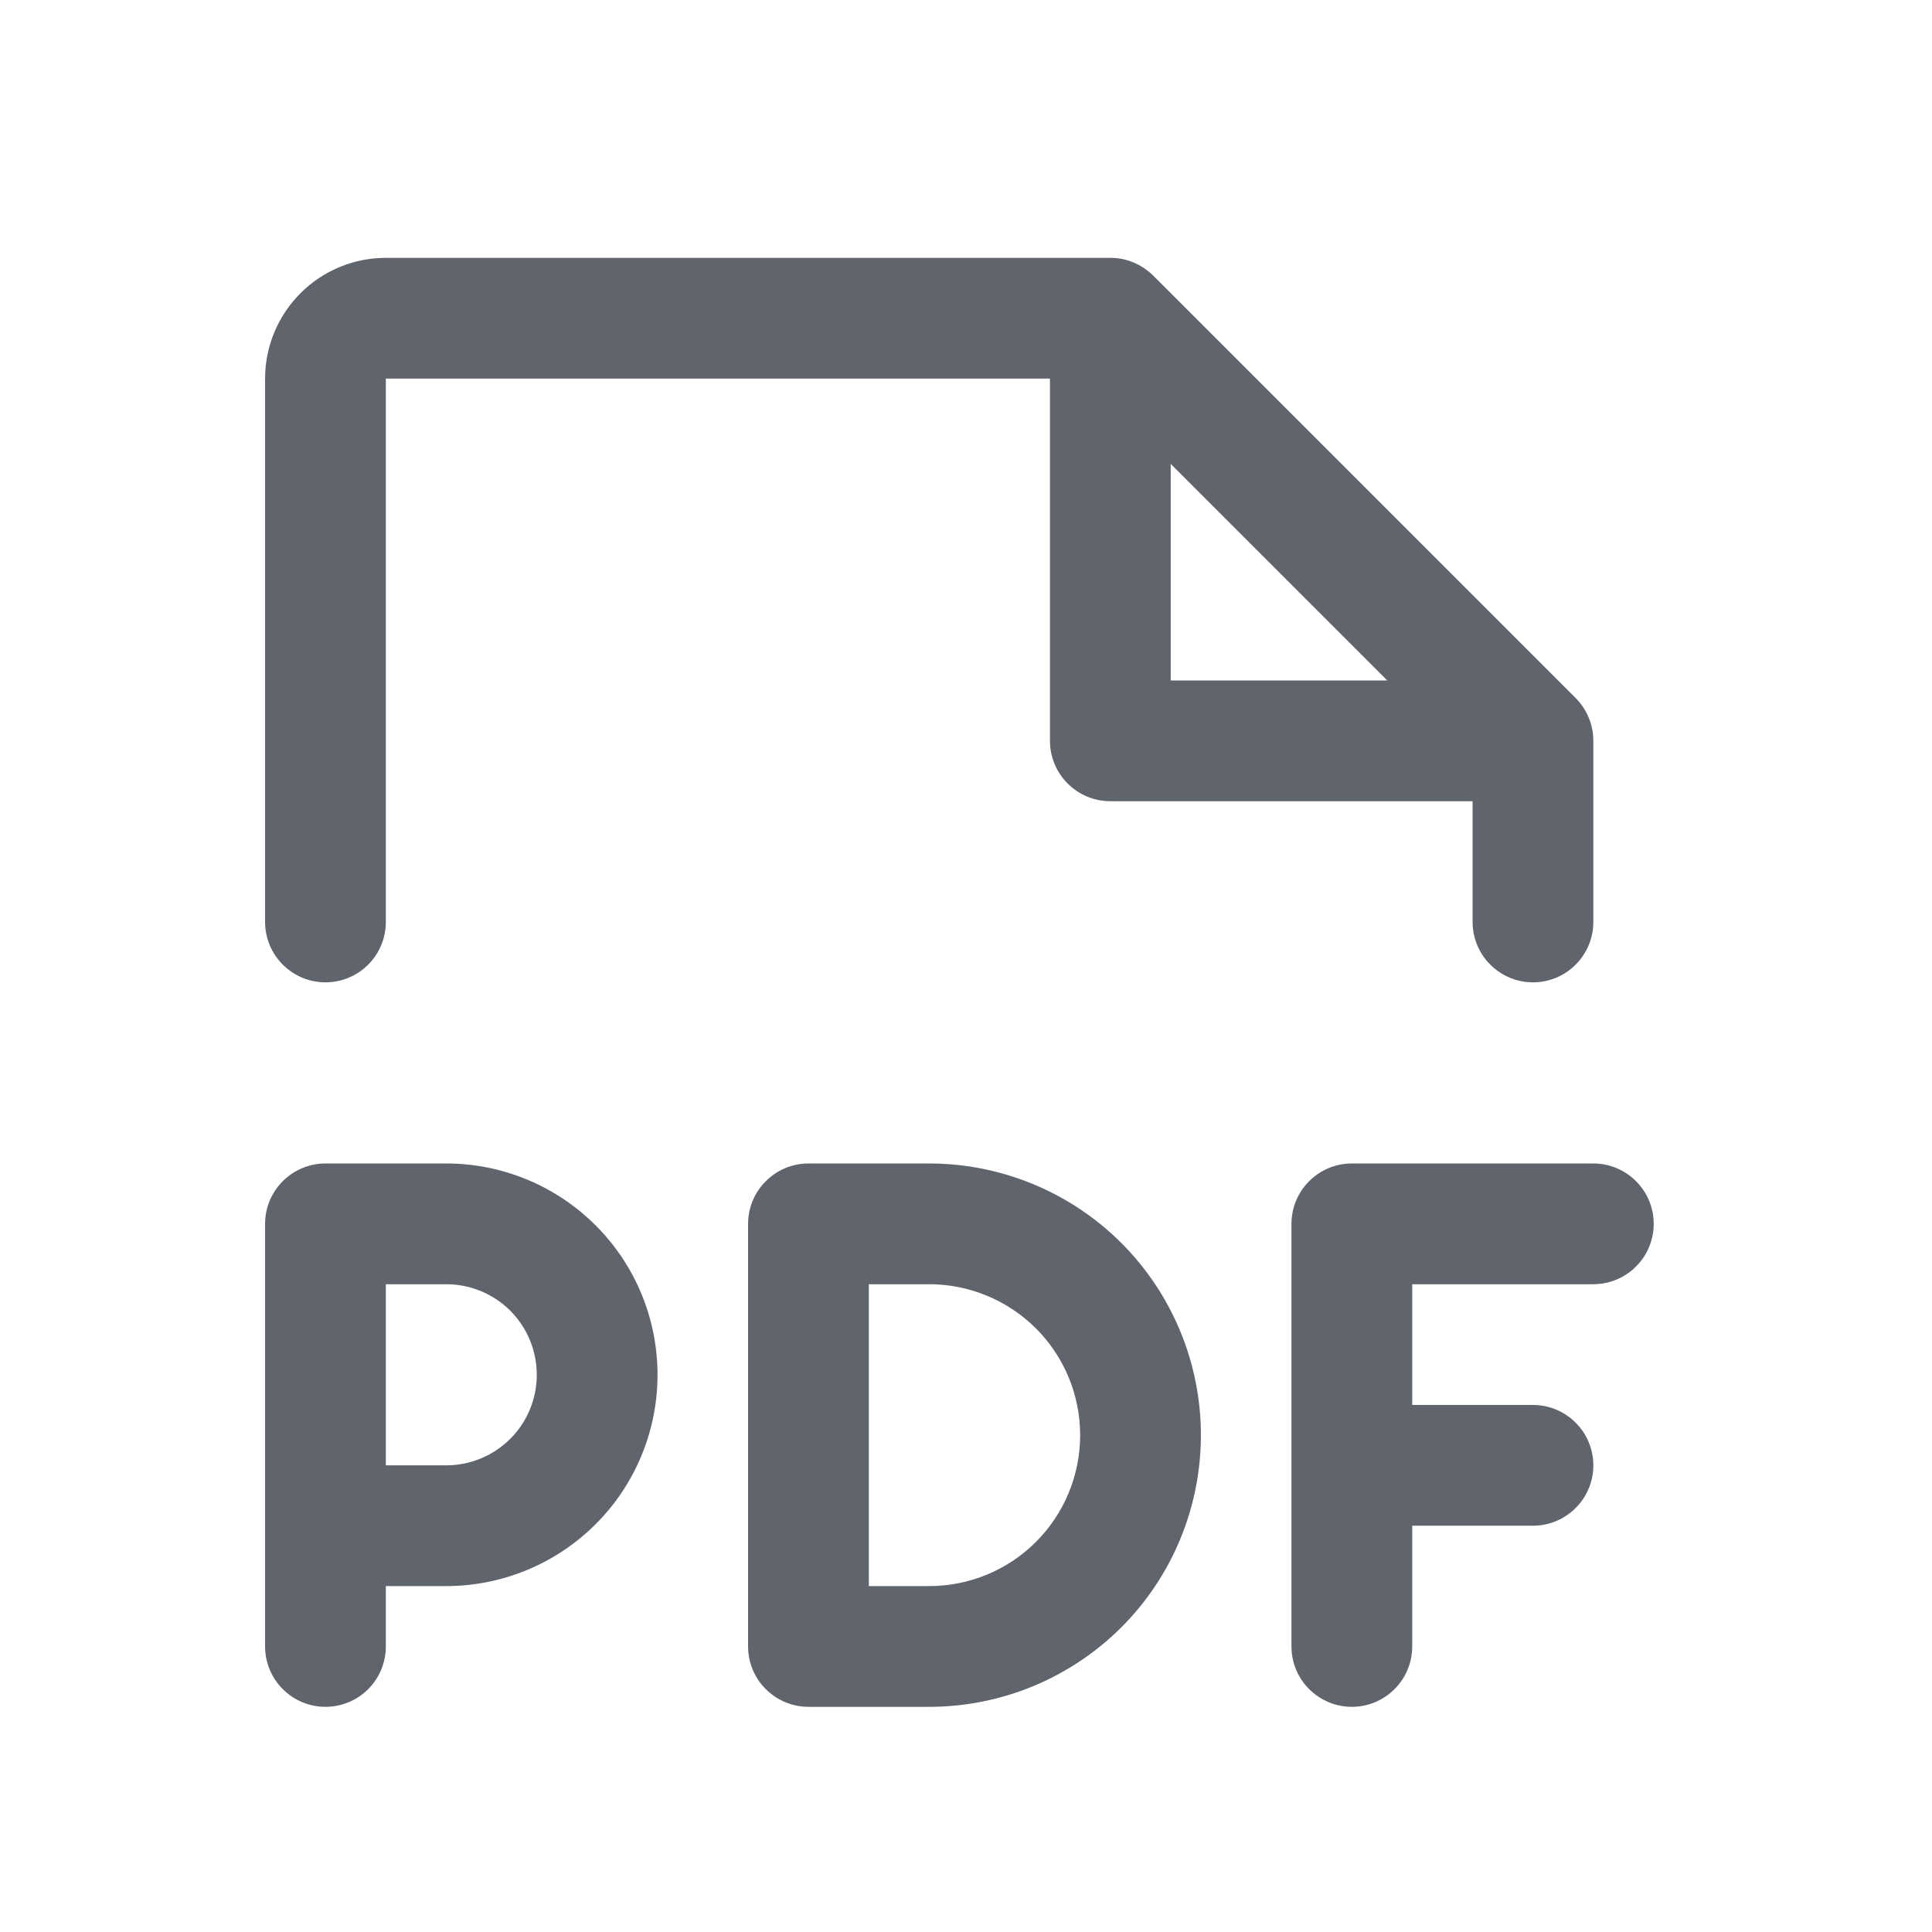<svg width="24" height="24" viewBox="0 0 24 24" fill="none" xmlns="http://www.w3.org/2000/svg">
<path d="M20.543 15.203C20.543 15.402 20.464 15.593 20.323 15.733C20.183 15.874 19.992 15.953 19.793 15.953H17.543V17.453H19.043C19.242 17.453 19.433 17.532 19.573 17.673C19.714 17.813 19.793 18.004 19.793 18.203C19.793 18.402 19.714 18.593 19.573 18.733C19.433 18.874 19.242 18.953 19.043 18.953H17.543V20.453C17.543 20.652 17.464 20.843 17.323 20.983C17.183 21.124 16.992 21.203 16.793 21.203C16.594 21.203 16.404 21.124 16.263 20.983C16.122 20.843 16.043 20.652 16.043 20.453V15.203C16.043 15.004 16.122 14.813 16.263 14.673C16.404 14.532 16.594 14.453 16.793 14.453H19.793C19.992 14.453 20.183 14.532 20.323 14.673C20.464 14.813 20.543 15.004 20.543 15.203ZM8.168 17.078C8.168 17.774 7.892 18.442 7.399 18.934C6.907 19.426 6.239 19.703 5.543 19.703H4.793V20.453C4.793 20.652 4.714 20.843 4.574 20.983C4.433 21.124 4.242 21.203 4.043 21.203C3.844 21.203 3.654 21.124 3.513 20.983C3.372 20.843 3.293 20.652 3.293 20.453V15.203C3.293 15.004 3.372 14.813 3.513 14.673C3.654 14.532 3.844 14.453 4.043 14.453H5.543C6.239 14.453 6.907 14.73 7.399 15.222C7.892 15.714 8.168 16.382 8.168 17.078ZM6.668 17.078C6.668 16.78 6.55 16.494 6.339 16.282C6.128 16.072 5.842 15.953 5.543 15.953H4.793V18.203H5.543C5.842 18.203 6.128 18.084 6.339 17.873C6.55 17.663 6.668 17.376 6.668 17.078ZM14.918 17.828C14.918 18.723 14.563 19.582 13.93 20.215C13.297 20.847 12.438 21.203 11.543 21.203H10.043C9.844 21.203 9.654 21.124 9.513 20.983C9.372 20.843 9.293 20.652 9.293 20.453V15.203C9.293 15.004 9.372 14.813 9.513 14.673C9.654 14.532 9.844 14.453 10.043 14.453H11.543C12.438 14.453 13.297 14.809 13.93 15.441C14.563 16.075 14.918 16.933 14.918 17.828ZM13.418 17.828C13.418 17.331 13.221 16.854 12.869 16.502C12.517 16.151 12.04 15.953 11.543 15.953H10.793V19.703H11.543C12.04 19.703 12.517 19.506 12.869 19.154C13.221 18.802 13.418 18.325 13.418 17.828ZM3.293 11.453V4.703C3.293 4.305 3.451 3.924 3.733 3.642C4.014 3.361 4.395 3.203 4.793 3.203H13.793C13.892 3.203 13.989 3.222 14.08 3.26C14.171 3.298 14.254 3.353 14.324 3.422L19.574 8.672C19.643 8.742 19.699 8.825 19.736 8.916C19.774 9.007 19.793 9.104 19.793 9.203V11.453C19.793 11.652 19.714 11.843 19.573 11.983C19.433 12.124 19.242 12.203 19.043 12.203C18.844 12.203 18.654 12.124 18.513 11.983C18.372 11.843 18.293 11.652 18.293 11.453V9.953H13.793C13.594 9.953 13.403 9.874 13.263 9.733C13.122 9.593 13.043 9.402 13.043 9.203V4.703H4.793V11.453C4.793 11.652 4.714 11.843 4.574 11.983C4.433 12.124 4.242 12.203 4.043 12.203C3.844 12.203 3.654 12.124 3.513 11.983C3.372 11.843 3.293 11.652 3.293 11.453ZM14.543 8.453H17.233L14.543 5.763V8.453Z" fill="#60646C"/>
</svg>
